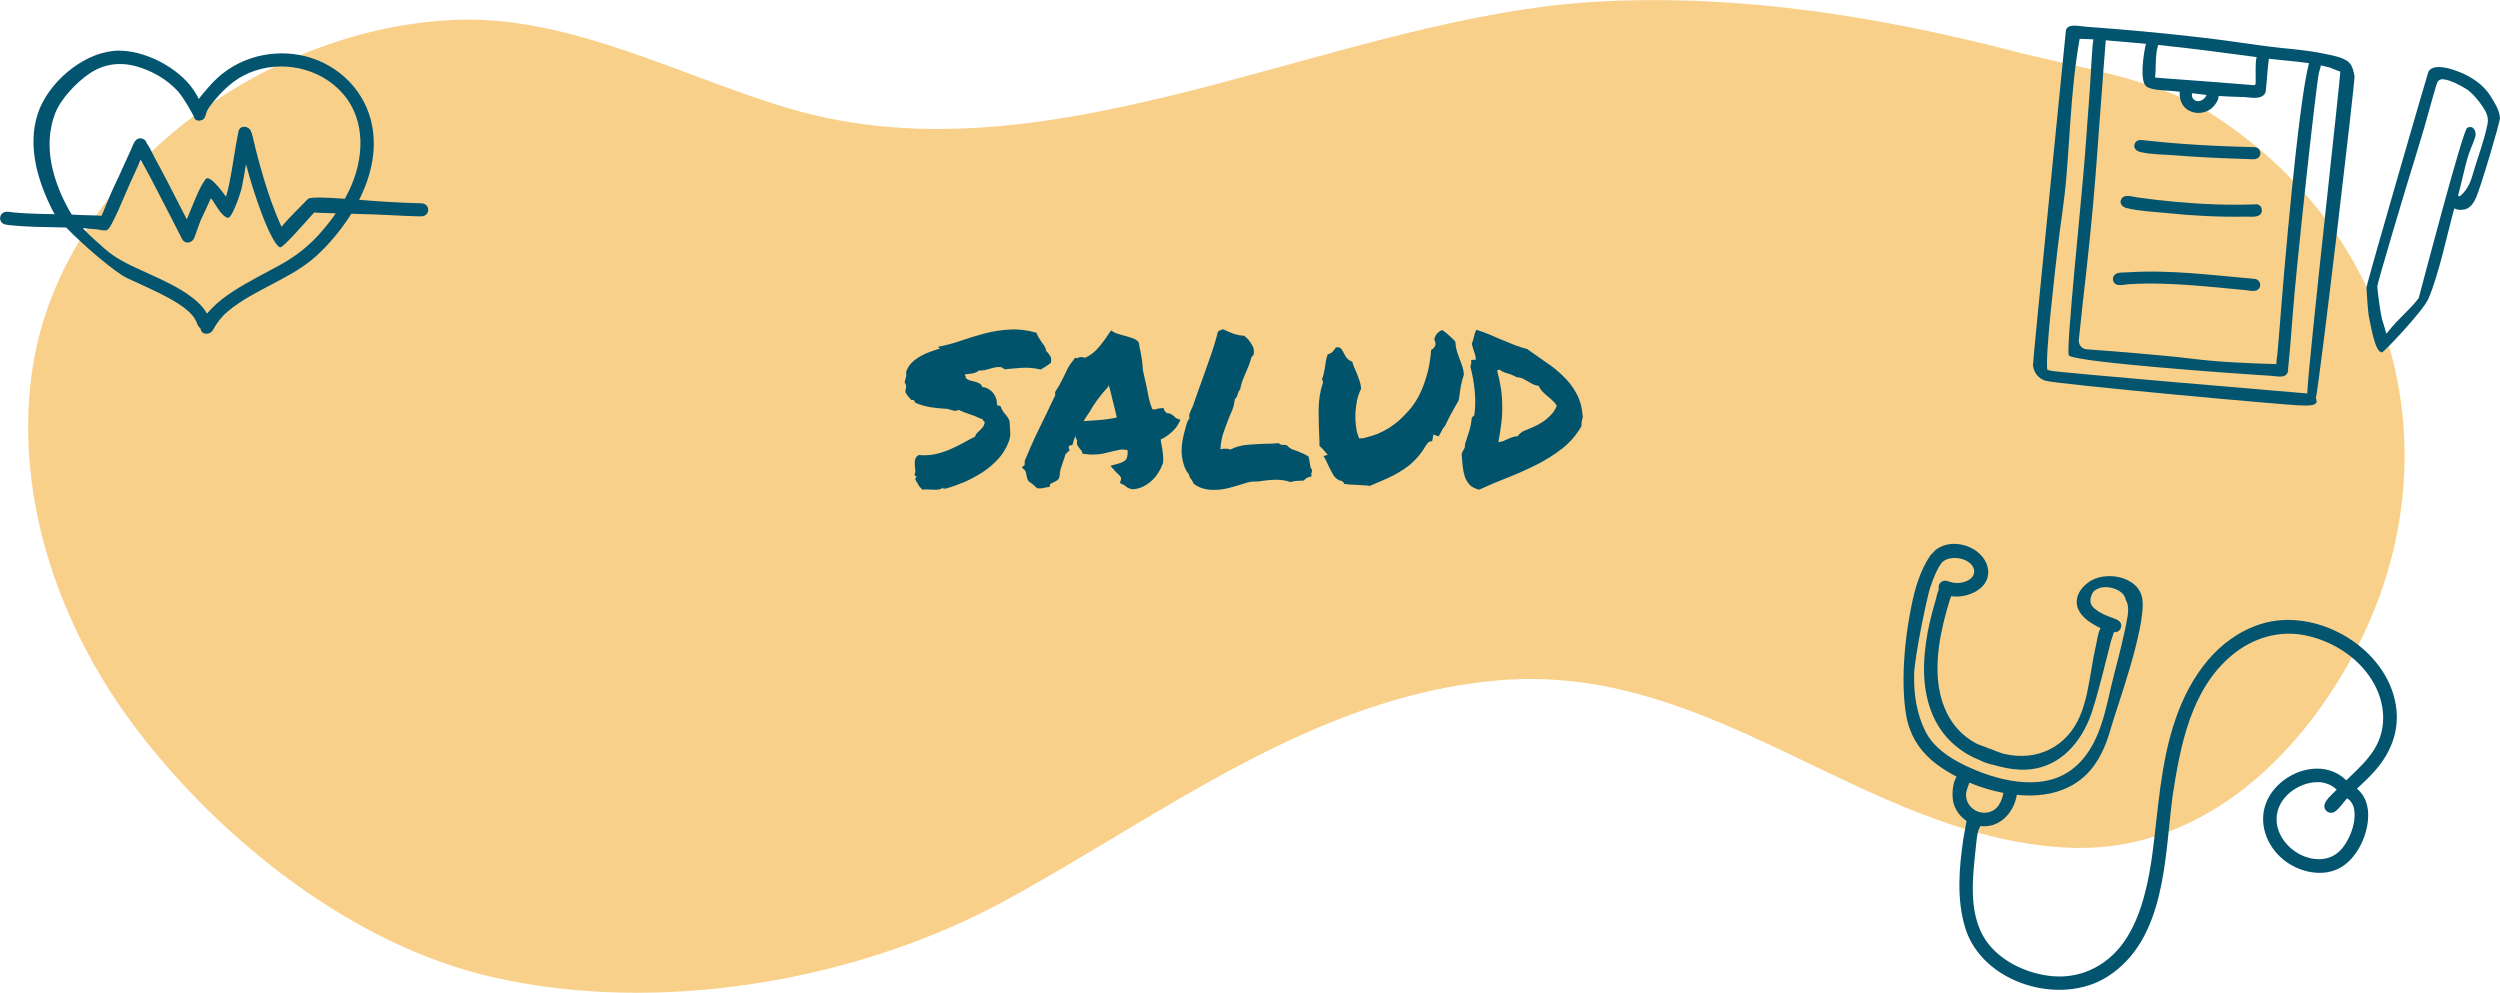 <svg width="277" height="110" viewBox="0 0 277 110" fill="none" xmlns="http://www.w3.org/2000/svg">
<g clip-path="url(#clip0_855_2)">
<path opacity="0.5" d="M165.938 75.388C189.68 73.305 206.322 92.523 228.682 93.905C243.313 94.81 254.49 84.353 260.862 72.336C271.955 51.403 266.062 27.297 246.855 13.843C246.127 13.331 245.378 12.838 244.61 12.356C238.742 8.691 229.949 7.443 223.283 5.718C208.283 1.83 192.938 -0.636 177.395 0.159C148.188 1.651 117.07 20.595 87.759 12.112C76.048 8.721 63.628 1.889 51.143 2.183C29.426 2.68 6.362 19.536 3.488 41.597C1.672 55.51 6.697 69.76 15.229 80.923C24.666 93.264 39.167 104.729 54.496 108.25C73.044 112.511 95.015 108.727 111.507 99.718C128.892 90.221 145.504 77.178 165.943 75.388H165.938Z" fill="#F5A216"/>
<path d="M41.083 13.261C40.095 9.547 36.996 6.812 33.228 6.101C32.335 5.932 31.417 5.877 30.509 5.937C28.633 6.056 26.776 6.678 25.224 7.737C24.421 8.284 23.717 8.945 23.089 9.681C22.739 10.089 22.35 10.511 22.031 10.969C21.861 10.611 21.647 10.273 21.462 9.994C21.023 9.338 20.469 8.756 19.865 8.249C18.543 7.145 16.961 6.325 15.289 5.892C14.401 5.663 13.483 5.554 12.57 5.643C8.942 6.006 5.279 9.293 4.192 12.58C2.994 16.195 4.192 20.142 5.893 23.449C5.938 23.533 5.998 23.628 6.068 23.732C5.065 23.712 4.062 23.698 3.059 23.648C2.54 23.623 2.026 23.588 1.507 23.538C1.078 23.499 0.564 23.325 0.22 23.668C0.015 23.872 -0.05 24.195 0.06 24.458C0.234 24.881 0.669 24.901 1.063 24.945C2.016 25.05 2.974 25.1 3.932 25.134C5.065 25.169 6.203 25.179 7.335 25.209C9.361 27.307 12.814 30.211 14.052 30.798C15.738 31.598 17.47 32.309 19.087 33.244C19.885 33.707 20.689 34.224 21.302 34.93C21.552 35.218 21.712 35.526 21.851 35.879C21.936 36.088 22.041 36.272 22.21 36.377C22.29 37.152 23.268 37.157 23.608 36.546C24.047 35.75 24.511 35.129 25.209 34.532C26.712 33.249 28.538 32.349 30.274 31.424C31.966 30.529 33.657 29.634 35.075 28.332C36.452 27.064 37.675 25.607 38.697 24.046C38.777 23.926 38.852 23.807 38.927 23.683C40.648 23.732 42.46 23.787 43.383 23.842C44.346 23.896 45.314 23.946 46.277 23.966C46.651 23.976 47.021 24.021 47.28 23.707C47.505 23.439 47.5 23.056 47.28 22.793C47.026 22.484 46.636 22.524 46.272 22.514C45.753 22.504 45.229 22.484 44.71 22.459C43.707 22.415 42.704 22.35 41.696 22.285C41.197 22.256 40.529 22.201 39.79 22.141C41.178 19.397 41.881 16.284 41.078 13.261H41.083ZM35.414 25.91C34.102 27.362 32.669 28.461 30.958 29.401C29.251 30.34 27.49 31.196 25.853 32.265C25.035 32.802 24.221 33.388 23.538 34.094C23.363 34.273 23.149 34.502 22.939 34.756C22.555 34.06 21.971 33.493 21.347 33.005C19.875 31.867 18.154 31.091 16.472 30.32C14.765 29.54 13.014 28.824 11.597 27.561C10.808 26.855 9.935 26.104 9.167 25.284C9.261 25.289 9.351 25.294 9.446 25.299C9.885 25.328 10.329 25.368 10.768 25.418C11.098 25.458 11.532 25.597 11.861 25.492C12.35 25.338 13.952 21.296 14.391 20.346C14.8 19.466 15.194 18.581 15.594 17.701C16.023 18.472 16.447 19.247 16.856 20.028C17.724 21.674 20.174 26.487 20.189 26.512C20.499 27.069 21.252 26.939 21.497 26.417C21.637 26.119 22.101 24.692 22.27 24.329C22.605 23.608 22.959 22.897 23.273 22.166C23.303 22.101 23.333 22.032 23.368 21.957C23.458 22.077 23.538 22.181 23.598 22.27C23.987 22.842 24.641 24.061 25.264 24.135C25.698 24.185 26.632 21.515 26.796 20.749C26.976 19.904 27.116 19.049 27.255 18.198C27.375 18.631 27.49 19.058 27.615 19.491C28.194 21.47 28.847 23.434 29.675 25.323C29.875 25.776 30.619 27.367 31.063 27.402C31.387 27.427 33.757 24.712 34.636 23.737C34.691 23.678 34.75 23.613 34.81 23.548C34.93 23.568 35.918 23.603 37.205 23.638C36.657 24.433 36.053 25.194 35.404 25.91H35.414ZM38.682 21.107C38.533 21.415 38.373 21.719 38.208 22.022C36.267 21.883 34.361 21.798 34.122 22.047C33.158 23.046 32.166 23.971 31.282 25.015C31.252 25.05 31.217 25.09 31.188 25.13C30.409 23.419 29.785 21.634 29.241 19.834C28.912 18.75 28.613 17.651 28.333 16.552C28.183 15.971 28.079 15.369 27.904 14.797C27.884 14.728 27.854 14.658 27.819 14.593C27.63 13.947 26.582 13.793 26.422 14.569C26.018 16.508 25.798 18.477 25.389 20.416C25.289 20.878 25.18 21.336 25.05 21.793C25.04 21.783 25.035 21.773 25.025 21.763C24.76 21.405 23.243 19.292 22.794 19.839C22.071 20.724 21.292 22.917 20.698 24.304C19.985 22.922 19.286 21.54 18.568 20.157C18.074 19.203 17.57 18.253 17.051 17.313C16.876 16.995 16.617 16.339 16.267 15.896C16.178 15.508 15.773 15.24 15.364 15.354C14.88 15.488 14.74 16.085 14.556 16.488C14.341 16.955 14.127 17.423 13.917 17.89C13.473 18.875 13.029 19.859 12.56 20.834C12.116 21.758 11.337 23.782 11.242 23.911C10.644 23.852 9.606 23.857 9.052 23.827C8.683 23.807 8.318 23.787 7.949 23.777C7.844 23.618 7.744 23.459 7.655 23.295C5.843 20.038 4.735 16.165 6.103 12.58C6.721 10.959 8.478 9.114 9.935 8.135C11.527 7.066 13.318 6.842 15.155 7.364C16.861 7.851 18.508 8.796 19.706 10.108C20.339 10.805 21.188 12.351 21.452 12.853C21.542 13.221 21.791 13.48 22.31 13.32C22.684 13.206 22.739 12.933 22.824 12.61C22.934 12.192 23.198 11.839 23.463 11.501C24.601 10.059 25.883 8.801 27.605 8.075C31.128 6.588 35.464 7.478 37.984 10.372C40.614 13.39 40.324 17.696 38.682 21.102V21.107Z" fill="#02546F"/>
<path d="M214.575 84.677C215.259 85.184 216.007 85.646 216.796 86.059C216.282 86.79 216.277 88.266 216.426 88.888C216.636 89.748 217.17 90.479 217.893 90.957C217.799 91.598 217.649 92.229 217.549 92.876C217.065 96.123 216.771 99.633 217.749 102.815C219.625 108.926 228.238 111.541 233.487 108.225C239.999 104.113 239.839 94.944 240.718 88.222C241.576 82.658 242.734 76.333 247.384 72.529C249.64 70.685 252.504 69.81 255.393 70.391C258.188 70.953 260.862 72.554 262.509 74.896C264.226 77.338 264.675 80.49 263.038 83.081C262.28 84.279 261.227 85.253 260.209 86.228C260.129 86.302 260.049 86.382 259.969 86.457C259.101 85.596 257.918 85.144 256.676 85.164C254.405 85.189 252.085 86.675 251.172 88.754C250.149 91.086 251.087 93.681 252.993 95.243C254.725 96.66 257.459 97.291 259.465 96.048C261.401 94.85 262.629 91.921 262.359 89.704C262.28 89.052 262.055 88.421 261.646 87.899C261.506 87.72 261.341 87.531 261.152 87.391C261.825 86.755 262.504 86.124 263.118 85.432C265.094 83.21 266.022 80.52 265.353 77.571C263.966 71.446 256.436 67.244 250.463 69.153C245.663 70.695 242.699 74.981 241.102 79.525C239.365 84.463 239.146 89.674 238.457 94.815C238.527 94.258 238.417 95.073 238.412 95.118C238.387 95.282 238.362 95.446 238.337 95.615C238.273 96.028 238.203 96.441 238.128 96.849C237.973 97.669 237.794 98.484 237.574 99.29C237.14 100.886 236.551 102.447 235.673 103.859C233.886 106.738 230.872 108.454 227.449 108.165C224.495 107.917 221.167 106.331 219.7 103.655C218.118 100.772 218.582 97.067 218.916 93.945C218.991 93.269 219.026 92.443 219.286 91.807C219.326 91.707 219.385 91.618 219.445 91.528C221.506 91.782 223.133 90.101 223.462 88.073C224.221 88.142 224.969 88.162 225.703 88.112C227.729 87.983 229.64 87.282 231.117 85.87C232.564 84.483 233.357 82.573 233.886 80.679C234.46 78.635 237.774 69.571 237.379 66.429C237.055 63.823 233.228 63.157 231.381 64.534C230.558 65.141 229.914 66.061 230.149 67.12C230.378 68.149 231.342 68.855 232.225 69.332C232.349 69.402 232.529 69.496 232.734 69.601C232.454 70.128 232.359 70.933 232.26 71.371C232.05 72.276 231.89 73.196 231.736 74.111C231.441 75.846 231.172 77.626 230.493 79.262C229.061 82.733 225.738 84.393 222.08 83.533C221.466 83.389 220.862 83.071 220.259 82.887C219.825 82.688 219.301 82.553 218.986 82.384C215.942 80.778 214.73 77.626 214.675 74.329C214.645 72.544 214.924 70.759 215.329 69.029C215.538 68.149 215.783 67.274 216.057 66.409C216.092 66.299 216.142 66.18 216.187 66.056C216.202 66.056 216.212 66.056 216.227 66.061C218.103 66.339 220.753 65.106 220.229 62.849C219.695 60.566 216.332 59.463 214.5 60.91C214.366 61.014 214.221 61.163 214.081 61.337C214.011 61.387 213.941 61.451 213.881 61.541C212.739 63.221 212.165 65.245 211.771 67.214C210.558 73.27 210.828 77.929 211.377 80.037C211.871 81.942 213.003 83.503 214.58 84.677H214.575ZM260.857 90.857C260.713 91.961 260.219 93.105 259.525 93.98C258.747 94.954 257.614 95.327 256.376 95.163C254.096 94.86 251.955 92.682 252.275 90.3C252.574 88.053 255.049 86.462 257.225 86.68C257.808 86.775 258.347 86.994 258.792 87.391C258.831 87.426 258.866 87.461 258.901 87.496C258.861 87.536 258.821 87.57 258.787 87.61C258.397 88.018 257.539 88.719 257.534 89.321C257.534 89.947 258.248 90.265 258.732 89.917C259.226 89.559 259.63 88.923 260.059 88.451C260.099 88.47 260.144 88.5 260.204 88.55C260.433 88.729 260.613 88.983 260.718 89.251C260.917 89.743 260.917 90.335 260.852 90.852L260.857 90.857ZM220.129 90.032C218.966 90.181 217.888 89.326 217.839 88.152C217.814 87.61 218.063 87.203 218.203 86.715C219.415 87.222 220.693 87.61 221.98 87.854C221.791 88.873 221.287 89.882 220.134 90.032H220.129ZM212.08 74.787C212.14 72.644 213.517 66.21 213.837 65.195C214.021 64.599 214.74 62.6 215.329 62.182C216.132 61.611 217.429 61.775 218.128 62.282C219.061 62.958 218.906 63.992 217.849 64.405C217.384 64.589 216.856 64.649 216.367 64.554C215.927 64.475 215.498 64.161 215.074 64.489C214.83 64.678 214.74 65.011 214.825 65.3C214.635 65.703 214.555 66.23 214.455 66.558C214.216 67.353 213.996 68.154 213.812 68.964C213.462 70.501 213.233 72.067 213.188 73.643C213.098 76.761 213.857 79.948 216.167 82.18C217.05 83.036 218.198 83.791 219.38 84.229C219.954 84.577 220.843 84.741 221.426 84.895C222.409 85.159 223.417 85.313 224.435 85.278C227.848 85.154 230.224 82.767 231.496 79.68C232.275 77.785 233.647 71.943 233.911 70.973C233.986 70.7 234.146 70.367 234.211 70.053C234.57 70.063 234.869 69.934 234.994 69.551C235.169 69.009 234.785 68.731 234.336 68.562C233.787 68.353 233.248 68.184 232.739 67.885C232.379 67.672 231.855 67.338 231.691 66.931C231.496 66.463 231.726 65.737 232.07 65.454C232.774 64.872 233.896 64.972 234.74 65.434C235.129 65.648 235.428 65.986 235.523 66.429C235.523 66.439 235.523 66.444 235.523 66.454C235.857 66.951 235.823 67.731 235.758 68.144C235.433 70.158 234.77 72.704 234.256 74.672C233.298 78.337 232.834 82.847 229.48 85.318C226.122 87.794 221.107 86.452 217.689 84.791C215.942 83.941 214.221 82.802 213.328 81.017C212.37 79.113 212.03 76.87 212.09 74.792L212.08 74.787Z" fill="#02546F"/>
<path d="M244.435 4.221C239.979 3.684 235.503 3.277 231.027 2.953C230.453 2.914 228.946 2.516 228.891 3.486C228.876 3.724 225.204 40.17 225.254 40.494C225.388 41.379 225.872 41.926 226.616 42.179C227.704 42.552 253.891 44.954 255.079 44.929C255.518 44.919 256.651 45.018 256.681 44.491C256.686 44.372 256.656 44.243 256.596 44.123C257.01 42.398 260.967 8.865 260.882 8.433C260.807 8.045 260.653 7.24 260.269 6.926C259.71 6.325 258.148 6.091 257.599 5.972C255.413 5.489 253.168 5.405 250.957 5.101C248.787 4.803 246.616 4.48 244.44 4.216L244.435 4.221ZM238.841 7.414C238.876 6.802 238.876 6.18 238.981 5.574C239.011 5.385 239.081 5.181 239.121 4.982C242.769 5.355 246.396 5.837 250.034 6.325C249.849 7.011 249.959 8.587 249.924 9.263C249.919 9.373 249.824 9.447 249.715 9.437C249.031 9.373 242.354 8.846 239.545 8.657C239.4 8.647 239.111 8.612 238.782 8.592C238.841 8.194 238.831 7.752 238.851 7.414H238.841ZM244.49 10.521C244.271 11.078 243.497 11.501 243.018 10.964C242.848 10.775 242.853 10.551 242.873 10.327C243.412 10.392 243.951 10.457 244.49 10.521ZM257.155 7.24C257.469 7.309 257.783 7.384 258.098 7.473C258.347 7.543 258.836 7.791 259.3 7.931C259.375 8.244 255.743 40.419 255.643 43.596C253.347 43.402 227.689 41.244 227.25 41.08C227.145 41.041 226.995 41.036 226.84 40.966C226.596 39.295 227.699 30.057 227.988 27.516C228.278 24.951 228.717 22.41 228.936 19.829C229.186 16.925 229.331 14.017 229.575 11.113C229.7 9.636 229.849 8.164 230.049 6.698C230.144 6.011 230.249 5.325 230.368 4.639C230.388 4.535 230.408 4.42 230.428 4.296C230.753 4.306 231.711 4.346 231.95 4.361C231.801 5.002 231.651 8.612 231.561 9.805C231.381 12.242 231.207 14.678 231.022 17.109C230.658 21.967 228.851 39.091 229.231 39.395C230.184 40.165 248.068 41.413 249.989 41.533C250.513 41.563 251.037 41.602 251.561 41.632C251.975 41.657 252.619 41.796 253.023 41.677C253.412 41.563 253.582 41.17 253.512 40.842C253.557 40.648 253.562 40.434 253.582 40.245C253.642 39.628 253.697 39.012 253.752 38.4C253.861 37.167 253.956 35.934 254.046 34.706C254.405 29.823 256.626 9.328 256.945 8.025C257 7.796 257.115 7.513 257.155 7.235V7.24ZM251.292 7.384C251.306 7.21 251.371 6.857 251.391 6.504C252.863 6.688 254.36 6.782 255.832 7.001C254.62 11.62 253.008 30.763 252.639 35.586C252.544 36.794 252.449 38.002 252.334 39.211C252.314 39.425 252.23 39.887 252.215 40.344C249.066 40.25 245.877 40.126 242.764 39.733C239.864 39.365 233.652 38.878 231.207 38.704C230.673 38.664 230.279 38.196 230.333 37.664C230.458 36.486 230.653 34.572 230.748 33.751C231.317 28.869 231.835 23.991 232.215 19.088C232.424 16.363 232.619 13.639 232.824 10.914C232.923 9.571 233.023 8.224 233.128 6.882C233.183 6.161 233.243 5.44 233.298 4.724C233.303 4.639 233.308 4.555 233.313 4.465C234.8 4.584 236.282 4.709 237.769 4.848C237.504 5.922 237.025 9.069 237.853 9.606C238.467 10.004 239.805 10.004 240.533 10.069C240.857 10.098 241.187 10.128 241.511 10.163C241.461 10.646 241.581 11.187 241.811 11.565C242.504 12.689 244.136 12.803 245.094 11.958C245.408 11.685 245.827 11.128 245.822 10.64C246.801 10.705 247.769 10.72 248.757 10.76C249.32 10.785 250.773 11.138 251.047 10.133C251.072 10.039 251.232 7.926 251.287 7.384H251.292Z" fill="#02546F"/>
<path d="M237.12 16.836C238.362 17.134 239.77 17.114 241.042 17.214C242.349 17.318 243.662 17.403 244.974 17.467C246.287 17.532 247.599 17.582 248.911 17.616C249.36 17.626 250.049 17.785 250.348 17.338C250.623 16.925 250.333 16.319 249.824 16.304C247.105 16.244 244.385 16.13 241.671 15.926C240.363 15.826 239.051 15.707 237.749 15.563C237.285 15.513 236.706 15.379 236.516 15.961C236.366 16.418 236.706 16.736 237.115 16.831L237.12 16.836Z" fill="#02546F"/>
<path d="M249.994 22.638C247.045 22.753 244.096 22.638 241.157 22.375C239.69 22.241 238.223 22.072 236.761 21.868C236.257 21.798 235.423 21.475 235.074 22.012C234.755 22.494 235.129 22.927 235.598 23.046C236.995 23.399 238.557 23.454 239.984 23.598C241.451 23.752 242.923 23.866 244.395 23.936C245.867 24.006 247.344 24.031 248.817 24.001C249.306 23.991 250.194 24.15 250.513 23.668C250.778 23.275 250.513 22.614 249.989 22.633L249.994 22.638Z" fill="#02546F"/>
<path d="M249.799 30.897C245.114 30.494 240.413 29.863 235.703 30.176C235.274 30.206 234.58 30.127 234.276 30.48C234.021 30.773 234.071 31.245 234.4 31.469C234.78 31.718 235.463 31.514 235.887 31.489C236.516 31.449 237.145 31.429 237.774 31.419C240.154 31.39 242.534 31.564 244.904 31.777C246.202 31.897 247.499 32.026 248.796 32.145C249.271 32.19 250.004 32.414 250.328 31.927C250.608 31.499 250.303 30.937 249.804 30.897H249.799Z" fill="#02546F"/>
<path d="M271.541 7.642C270.887 7.453 269.565 7.18 269.106 7.886C269.076 7.936 269.051 7.985 269.036 8.04C269.006 8.085 262.324 31.046 262.205 31.867C262.195 31.927 262.364 34.666 262.489 35.168C262.684 35.949 263.118 39.087 263.936 39.037C264.136 39.022 268.442 34.502 269.056 33.12C270.199 30.559 271.306 25.308 271.935 23.086C272.349 23.305 272.773 23.275 273.118 23.195C273.692 23.061 274.081 22.479 274.33 21.942C274.844 20.829 277.03 13.435 277 13.067C276.915 12.087 276.291 11.232 276.087 10.874C275.139 9.194 273.352 8.174 271.536 7.642H271.541ZM275.618 13.748C275.229 15.697 274.355 17.965 274.081 18.994C273.816 19.973 273.462 20.973 272.649 21.659C272.609 21.694 272.564 21.729 272.519 21.758C272.464 21.733 272.404 21.714 272.349 21.694C272.734 20.297 273.013 18.869 273.412 17.472C273.637 16.682 274.011 15.941 274.255 15.185C274.435 14.623 274.086 13.803 273.367 14.161C272.878 14.405 268.507 31.126 267.993 33.03C267.02 34.318 265.723 35.322 264.73 36.595C264.65 36.7 264.53 36.834 264.4 36.978C264.236 36.297 264.001 35.641 263.926 35.362C263.742 34.656 263.452 32.454 263.402 31.723C263.382 31.469 266.596 20.674 267.669 17.259C268.307 15.215 268.901 13.171 269.46 11.103C269.57 10.705 269.685 10.307 269.804 9.91C269.869 9.696 269.934 9.427 270.034 9.174C270.134 8.91 270.398 8.751 270.678 8.781C271.551 8.87 272.514 9.417 273.203 9.82C273.926 10.243 274.904 11.426 275.413 12.381C275.638 12.798 275.713 13.281 275.618 13.743V13.748Z" fill="#02546F"/>
</g>
<path d="M100.305 43.43C100.352 43.195 100.383 43.008 100.398 42.867C100.414 42.711 100.359 42.547 100.234 42.375C100.297 42.125 100.344 41.93 100.375 41.789C100.422 41.648 100.43 41.453 100.398 41.203C100.539 40.797 100.75 40.453 101.031 40.172C101.328 39.891 101.648 39.656 101.992 39.469C102.336 39.266 102.695 39.102 103.07 38.977C103.445 38.836 103.797 38.719 104.125 38.625C104.125 38.562 104.094 38.531 104.031 38.531C103.969 38.531 103.953 38.492 103.984 38.414C104.828 38.258 105.672 38.031 106.516 37.734C107.375 37.438 108.25 37.172 109.141 36.938C110.031 36.703 110.945 36.562 111.883 36.516C112.82 36.453 113.805 36.57 114.836 36.867C114.898 37.055 114.984 37.234 115.094 37.406C115.203 37.578 115.312 37.75 115.422 37.922C115.547 38.078 115.656 38.234 115.75 38.391C115.844 38.547 115.898 38.711 115.914 38.883C116.102 39.055 116.25 39.242 116.359 39.445C116.484 39.633 116.508 39.891 116.43 40.219C116.258 40.344 116.078 40.469 115.891 40.594C115.703 40.719 115.508 40.836 115.305 40.945C114.602 40.773 113.898 40.711 113.195 40.758C112.492 40.805 111.859 40.859 111.297 40.922C111.125 40.734 110.922 40.648 110.688 40.664C110.453 40.664 110.203 40.703 109.938 40.781C109.688 40.844 109.438 40.914 109.188 40.992C108.938 41.055 108.703 41.07 108.484 41.039C108.312 41.195 108.086 41.305 107.805 41.367C107.523 41.414 107.227 41.453 106.914 41.484C106.898 41.562 106.914 41.617 106.961 41.648C107.008 41.68 107.016 41.742 106.984 41.836C107.094 41.977 107.242 42.078 107.43 42.141C107.617 42.188 107.805 42.234 107.992 42.281C108.195 42.328 108.375 42.398 108.531 42.492C108.688 42.57 108.789 42.703 108.836 42.891C109.117 42.906 109.359 42.984 109.562 43.125C109.766 43.25 109.938 43.406 110.078 43.594C110.219 43.781 110.32 43.984 110.383 44.203C110.445 44.406 110.469 44.594 110.453 44.766C110.516 44.922 110.578 44.984 110.641 44.953C110.719 44.922 110.805 44.961 110.898 45.07C110.961 45.305 111.102 45.555 111.32 45.82C111.555 46.07 111.734 46.344 111.859 46.641C111.891 47.109 111.914 47.531 111.93 47.906C111.961 48.281 111.898 48.648 111.742 49.008C111.477 49.695 111.094 50.312 110.594 50.859C110.094 51.406 109.523 51.891 108.883 52.312C108.258 52.719 107.594 53.078 106.891 53.391C106.188 53.688 105.492 53.938 104.805 54.141C104.742 54.125 104.664 54.125 104.57 54.141C104.492 54.156 104.477 54.109 104.523 54C104.383 54.125 104.219 54.203 104.031 54.234C103.859 54.266 103.664 54.273 103.445 54.258C103.242 54.258 103.031 54.25 102.812 54.234C102.609 54.219 102.406 54.227 102.203 54.258C102.078 54.133 101.961 54.008 101.852 53.883C101.758 53.758 101.68 53.609 101.617 53.438C101.539 53.422 101.5 53.375 101.5 53.297C101.516 53.203 101.484 53.156 101.406 53.156C101.406 53.094 101.414 53.047 101.43 53.016C101.445 52.984 101.461 52.953 101.477 52.922C101.539 52.875 101.562 52.844 101.547 52.828C101.547 52.797 101.523 52.773 101.477 52.758C101.445 52.727 101.406 52.695 101.359 52.664C101.328 52.633 101.32 52.594 101.336 52.547C101.414 52.406 101.438 52.242 101.406 52.055C101.391 51.852 101.375 51.648 101.359 51.445C101.344 51.242 101.359 51.055 101.406 50.883C101.453 50.695 101.586 50.539 101.805 50.414C102.445 50.477 103.047 50.445 103.609 50.32C104.188 50.195 104.727 50.023 105.227 49.805C105.742 49.586 106.227 49.352 106.68 49.102C107.148 48.836 107.602 48.594 108.039 48.375C108.086 48.219 108.156 48.086 108.25 47.977C108.359 47.867 108.469 47.766 108.578 47.672C108.688 47.562 108.789 47.453 108.883 47.344C108.977 47.219 109.047 47.07 109.094 46.898C109.109 46.836 109.109 46.789 109.094 46.758C109.078 46.727 109.055 46.703 109.023 46.688C108.992 46.656 108.961 46.625 108.93 46.594C108.898 46.562 108.883 46.516 108.883 46.453C108.836 46.438 108.789 46.422 108.742 46.406C108.711 46.391 108.68 46.383 108.648 46.383C108.242 46.18 107.812 46.008 107.359 45.867C106.906 45.727 106.523 45.57 106.211 45.398C106.023 45.523 105.836 45.555 105.648 45.492C105.461 45.43 105.234 45.367 104.969 45.305C104.312 45.273 103.688 45.211 103.094 45.117C102.516 45.023 101.953 44.859 101.406 44.625C101.375 44.531 101.336 44.453 101.289 44.391C101.242 44.312 101.133 44.289 100.961 44.32C100.852 44.164 100.734 44.023 100.609 43.898C100.5 43.758 100.398 43.602 100.305 43.43ZM113.219 51.773L113.523 51.539L113.547 51.047C113.938 50.094 114.336 49.18 114.742 48.305C115.164 47.43 115.602 46.531 116.055 45.609C116.195 45.312 116.336 45.016 116.477 44.719C116.633 44.422 116.781 44.117 116.922 43.805C116.906 43.742 116.898 43.68 116.898 43.617C116.898 43.539 116.914 43.453 116.945 43.359C117.164 43.047 117.336 42.766 117.461 42.516C117.602 42.266 117.734 42.008 117.859 41.742C118 41.43 118.148 41.117 118.305 40.805C118.477 40.492 118.688 40.188 118.938 39.891L119.102 39.656L119.359 39.68C119.422 39.648 119.484 39.625 119.547 39.609C119.625 39.578 119.719 39.562 119.828 39.562L120.25 39.633C120.766 39.398 121.219 39.062 121.609 38.625C122.016 38.172 122.422 37.633 122.828 37.008L123.109 36.609L123.484 36.844C123.562 36.891 123.688 36.938 123.859 36.984C124.031 37.031 124.211 37.086 124.398 37.148C124.727 37.227 125.047 37.32 125.359 37.43C125.672 37.523 125.914 37.656 126.086 37.828L126.203 38.039C126.234 38.211 126.258 38.367 126.273 38.508C126.305 38.648 126.336 38.789 126.367 38.93C126.43 39.258 126.484 39.586 126.531 39.914C126.578 40.227 126.609 40.578 126.625 40.969C126.703 41.281 126.773 41.602 126.836 41.93C126.914 42.242 126.984 42.555 127.047 42.867C127.125 43.32 127.211 43.758 127.305 44.18C127.398 44.586 127.523 44.977 127.68 45.352C127.836 45.352 127.93 45.359 127.961 45.375C128.148 45.297 128.367 45.25 128.617 45.234L128.922 45.211L129.016 45.492C129.047 45.539 129.086 45.586 129.133 45.633C129.18 45.68 129.234 45.727 129.297 45.773C129.547 45.789 129.727 45.844 129.836 45.938C129.961 46.016 130.062 46.094 130.141 46.172C130.172 46.203 130.211 46.242 130.258 46.289C130.305 46.32 130.344 46.344 130.375 46.359L130.797 46.523L130.562 46.969C130.391 47.297 130.125 47.617 129.766 47.93C129.422 48.242 129.031 48.5 128.594 48.703C128.625 48.812 128.641 48.914 128.641 49.008C128.656 49.102 128.68 49.211 128.711 49.336C128.773 49.648 128.82 49.977 128.852 50.32C128.898 50.648 128.898 50.992 128.852 51.352C128.695 51.758 128.508 52.125 128.289 52.453C128.086 52.766 127.836 53.055 127.539 53.32C127.258 53.57 126.938 53.781 126.578 53.953C126.219 54.109 125.844 54.195 125.453 54.211C125.234 54.164 125.07 54.109 124.961 54.047C124.867 53.984 124.781 53.922 124.703 53.859C124.578 53.766 124.477 53.703 124.398 53.672L124.094 53.531L124.188 53.18C124.234 53.055 124.227 52.945 124.164 52.852C124.117 52.758 124.008 52.633 123.836 52.477C123.773 52.43 123.719 52.383 123.672 52.336C123.625 52.273 123.57 52.211 123.508 52.148L123.039 51.609L123.812 51.398C124.281 51.273 124.594 51.117 124.75 50.93C124.906 50.727 124.969 50.375 124.938 49.875C124.547 49.797 124.227 49.789 123.977 49.852C123.727 49.898 123.477 49.953 123.227 50.016C122.867 50.109 122.516 50.195 122.172 50.273C121.828 50.336 121.453 50.367 121.047 50.367C120.781 50.367 120.5 50.344 120.203 50.297L119.945 50.273L119.875 50.016C119.875 49.984 119.852 49.953 119.805 49.922C119.773 49.875 119.742 49.836 119.711 49.805C119.633 49.711 119.539 49.586 119.43 49.43C119.32 49.273 119.297 49.078 119.359 48.844C119.25 48.672 119.188 48.492 119.172 48.305C119.109 48.43 119.055 48.555 119.008 48.68C118.977 48.789 118.945 48.898 118.914 49.008L118.82 49.312L118.516 49.359C118.484 49.391 118.453 49.438 118.422 49.5C118.406 49.562 118.406 49.609 118.422 49.641L118.516 49.898L118.281 50.109C118.25 50.156 118.211 50.195 118.164 50.227C118.117 50.258 118.078 50.289 118.047 50.32C118.016 50.492 117.969 50.656 117.906 50.812C117.859 50.969 117.805 51.125 117.742 51.281C117.664 51.531 117.586 51.773 117.508 52.008C117.445 52.242 117.414 52.477 117.414 52.711L117.32 53.016C117.242 53.141 117.141 53.234 117.016 53.297C116.906 53.359 116.797 53.414 116.688 53.461C116.531 53.523 116.422 53.586 116.359 53.648L116.289 53.953L115.938 54C115.734 54.047 115.586 54.078 115.492 54.094C115.414 54.109 115.32 54.117 115.211 54.117L114.906 54.094C114.719 53.906 114.562 53.766 114.438 53.672C114.328 53.562 114.195 53.469 114.039 53.391L113.898 53.203C113.836 53.078 113.797 52.969 113.781 52.875C113.766 52.766 113.742 52.656 113.711 52.547C113.68 52.344 113.633 52.203 113.57 52.125L113.219 51.773ZM120.695 45.68C120.477 45.992 120.266 46.32 120.062 46.664C120.172 46.648 120.273 46.641 120.367 46.641C120.477 46.641 120.586 46.633 120.695 46.617C121.242 46.586 121.75 46.547 122.219 46.5C122.688 46.453 123.195 46.375 123.742 46.266C123.617 45.688 123.477 45.102 123.32 44.508C123.18 43.898 123.023 43.289 122.852 42.68L122.734 42.914C122.344 43.336 121.969 43.789 121.609 44.273C121.25 44.758 120.953 45.219 120.719 45.656L120.695 45.68ZM132.016 53.133C131.953 53.07 131.898 53 131.852 52.922C131.805 52.828 131.766 52.711 131.734 52.57C131.516 52.305 131.344 52 131.219 51.656C131.094 51.312 131.008 50.961 130.961 50.602C130.914 50.227 130.906 49.852 130.938 49.477C130.969 49.102 131.023 48.75 131.102 48.422C131.148 48.266 131.188 48.102 131.219 47.93C131.297 47.633 131.375 47.344 131.453 47.062C131.531 46.766 131.648 46.523 131.805 46.336C131.742 46.164 131.75 45.977 131.828 45.773C131.906 45.57 131.984 45.383 132.062 45.211C132.094 45.164 132.117 45.125 132.133 45.094C132.148 45.047 132.164 45.008 132.18 44.977C132.367 44.43 132.547 43.906 132.719 43.406C132.906 42.891 133.086 42.398 133.258 41.93C133.57 41.07 133.867 40.227 134.148 39.398C134.445 38.57 134.711 37.688 134.945 36.75C135.07 36.656 135.18 36.594 135.273 36.562C135.305 36.547 135.344 36.531 135.391 36.516C135.438 36.5 135.492 36.492 135.555 36.492C135.883 36.664 136.266 36.828 136.703 36.984C137.156 37.125 137.539 37.195 137.852 37.195L138.25 37.547C138.453 37.781 138.625 38.031 138.766 38.297C138.922 38.547 138.969 38.875 138.906 39.281C138.812 39.422 138.734 39.508 138.672 39.539C138.578 39.898 138.477 40.219 138.367 40.5C138.258 40.766 138.148 41.023 138.039 41.273C137.914 41.555 137.797 41.836 137.688 42.117C137.578 42.398 137.484 42.742 137.406 43.148C137.312 43.258 137.25 43.352 137.219 43.43C137.203 43.508 137.18 43.586 137.148 43.664C137.117 43.758 137.078 43.859 137.031 43.969C136.984 44.062 136.914 44.148 136.82 44.227C136.758 44.711 136.664 45.109 136.539 45.422C136.414 45.719 136.289 46.016 136.164 46.312C135.945 46.859 135.742 47.406 135.555 47.953C135.367 48.484 135.258 49.094 135.227 49.781C135.414 49.734 135.586 49.711 135.742 49.711C135.945 49.711 136.141 49.742 136.328 49.805C136.891 49.523 137.5 49.352 138.156 49.289C138.828 49.227 139.492 49.188 140.148 49.172C140.695 49.172 141.203 49.148 141.672 49.102C141.828 49.211 141.93 49.273 141.977 49.289C142.023 49.289 142.102 49.289 142.211 49.289C142.258 49.289 142.305 49.289 142.352 49.289C142.398 49.289 142.461 49.297 142.539 49.312C142.758 49.531 142.969 49.688 143.172 49.781C143.375 49.859 143.594 49.938 143.828 50.016C144.031 50.094 144.227 50.18 144.414 50.273C144.617 50.352 144.812 50.461 145 50.602L145.211 51.797C145.336 51.969 145.391 52.086 145.375 52.148C145.375 52.273 145.344 52.383 145.281 52.477L145.328 52.781C145.031 52.844 144.836 52.914 144.742 52.992C144.648 53.055 144.547 53.141 144.438 53.25C144.266 53.266 144.102 53.273 143.945 53.273C143.633 53.273 143.312 53.32 142.984 53.414C142.516 53.242 142 53.156 141.438 53.156C141.219 53.156 140.992 53.164 140.758 53.18C140.539 53.195 140.32 53.219 140.102 53.25C139.867 53.281 139.633 53.312 139.398 53.344C139.164 53.359 138.93 53.367 138.695 53.367C138.508 53.398 138.375 53.422 138.297 53.438C138.219 53.453 138.141 53.477 138.062 53.508C137.531 53.68 136.953 53.852 136.328 54.023C135.719 54.195 135.102 54.281 134.477 54.281C133.555 54.281 132.812 54.047 132.25 53.578C132.188 53.438 132.141 53.344 132.109 53.297C132.078 53.25 132.047 53.195 132.016 53.133ZM146.594 42.398C146.562 42.195 146.523 42.07 146.477 42.023C146.586 41.742 146.664 41.469 146.711 41.203C146.773 40.922 146.82 40.656 146.852 40.406C146.883 40.188 146.914 39.984 146.945 39.797C146.992 39.609 147.047 39.43 147.109 39.258C147.375 39.195 147.57 39.086 147.695 38.93C147.836 38.758 147.945 38.609 148.023 38.484C148.305 38.469 148.484 38.508 148.562 38.602C148.656 38.695 148.758 38.852 148.867 39.07C148.945 39.242 149.055 39.43 149.195 39.633C149.336 39.82 149.547 39.969 149.828 40.078C149.875 40.25 149.93 40.414 149.992 40.57C150.055 40.727 150.125 40.891 150.203 41.062C150.344 41.391 150.477 41.734 150.602 42.094C150.727 42.438 150.797 42.766 150.812 43.078C150.625 43.438 150.477 43.852 150.367 44.32C150.273 44.789 150.211 45.266 150.18 45.75C150.164 46.219 150.18 46.672 150.227 47.109C150.273 47.547 150.352 47.914 150.461 48.211L150.602 48.586L151.117 48.539C151.68 48.398 152.188 48.242 152.641 48.07C153.094 47.883 153.516 47.664 153.906 47.414C154.297 47.164 154.672 46.883 155.031 46.57C155.391 46.242 155.766 45.859 156.156 45.422C156.531 44.984 156.867 44.492 157.164 43.945C157.461 43.383 157.703 42.805 157.891 42.211C158.094 41.617 158.25 41.023 158.359 40.43C158.469 39.836 158.539 39.281 158.57 38.766C158.867 38.625 159.031 38.398 159.062 38.086L158.992 37.781C158.945 37.703 158.922 37.633 158.922 37.57C158.938 37.492 158.961 37.422 158.992 37.359C159.117 37 159.383 36.734 159.789 36.562C160.07 36.75 160.328 36.953 160.562 37.172C160.812 37.391 161.039 37.609 161.242 37.828C161.273 38.25 161.336 38.617 161.43 38.93C161.523 39.227 161.625 39.516 161.734 39.797C161.844 40.062 161.938 40.32 162.016 40.57C162.109 40.82 162.172 41.125 162.203 41.484C162.047 41.953 161.93 42.398 161.852 42.82C161.789 43.227 161.727 43.656 161.664 44.109L161.617 44.367C161.336 44.852 161.055 45.352 160.773 45.867C160.508 46.367 160.289 46.805 160.117 47.18C160.023 47.273 159.938 47.383 159.859 47.508C159.797 47.633 159.734 47.758 159.672 47.883C159.641 47.93 159.594 48.008 159.531 48.117C159.484 48.227 159.438 48.305 159.391 48.352L158.828 48.141L158.688 48.867L158.312 48.961L158.031 49.289C157.672 49.914 157.289 50.438 156.883 50.859C156.492 51.281 156.047 51.656 155.547 51.984C155.062 52.312 154.508 52.625 153.883 52.922C153.273 53.203 152.57 53.508 151.773 53.836C151.461 53.789 151.188 53.766 150.953 53.766C150.734 53.75 150.516 53.734 150.297 53.719C150.078 53.719 149.867 53.711 149.664 53.695C149.461 53.68 149.227 53.656 148.961 53.625C148.898 53.484 148.812 53.383 148.703 53.32C148.594 53.258 148.492 53.227 148.398 53.227C148.086 53.07 147.852 52.852 147.695 52.57C147.539 52.289 147.375 51.977 147.203 51.633C147.125 51.445 147.039 51.258 146.945 51.07C146.867 50.883 146.766 50.703 146.641 50.531L147.109 50.391L146.5 49.688C146.453 49.641 146.398 49.594 146.336 49.547C146.289 49.5 146.242 49.445 146.195 49.383V48.938C146.133 47.656 146.102 46.477 146.102 45.398C146.117 44.305 146.266 43.344 146.547 42.516L146.594 42.398ZM163.891 54.258C163.438 54.148 163.086 53.969 162.836 53.719C162.602 53.453 162.422 53.148 162.297 52.805C162.188 52.445 162.109 52.055 162.062 51.633C162.031 51.211 161.992 50.773 161.945 50.32C162.008 50.117 162.086 49.945 162.18 49.805C162.289 49.664 162.336 49.469 162.32 49.219C162.492 48.719 162.648 48.234 162.789 47.766C162.93 47.297 163.023 46.812 163.07 46.312C163.164 46.172 163.258 46.078 163.352 46.031C163.477 45.141 163.492 44.227 163.398 43.289C163.305 42.352 163.148 41.484 162.93 40.688C162.945 40.516 162.969 40.391 163 40.312C163.031 40.219 163.031 40.141 163 40.078C162.969 39.938 163.016 39.867 163.141 39.867C163.266 39.867 163.391 39.867 163.516 39.867C163.516 39.586 163.461 39.312 163.352 39.047C163.258 38.766 163.164 38.445 163.07 38.086C163.195 37.805 163.281 37.531 163.328 37.266C163.375 37 163.461 36.758 163.586 36.539C164.086 36.695 164.578 36.875 165.062 37.078C165.547 37.281 166.023 37.484 166.492 37.688C166.961 37.875 167.422 38.062 167.875 38.25C168.328 38.422 168.773 38.562 169.211 38.672C169.883 39.156 170.57 39.641 171.273 40.125C171.992 40.594 172.641 41.117 173.219 41.695C173.812 42.258 174.305 42.906 174.695 43.641C175.086 44.375 175.312 45.242 175.375 46.242C175.344 46.336 175.32 46.414 175.305 46.477C175.289 46.539 175.273 46.602 175.258 46.664C175.242 46.727 175.234 46.797 175.234 46.875C175.234 46.953 175.234 47.062 175.234 47.203C174.672 48.188 173.961 49.016 173.102 49.688C172.242 50.359 171.305 50.953 170.289 51.469C169.273 51.984 168.211 52.461 167.102 52.898C166.008 53.32 164.938 53.773 163.891 54.258ZM166.188 40.969C166.047 40.969 165.945 41 165.883 41.062C166.07 41.766 166.211 42.43 166.305 43.055C166.398 43.68 166.445 44.305 166.445 44.93C166.461 45.555 166.43 46.195 166.352 46.852C166.273 47.508 166.164 48.219 166.023 48.984C166.227 48.969 166.406 48.93 166.562 48.867C166.719 48.805 166.875 48.734 167.031 48.656C167.203 48.578 167.375 48.508 167.547 48.445C167.734 48.383 167.945 48.344 168.18 48.328C168.242 48.203 168.32 48.109 168.414 48.047C168.523 47.969 168.617 47.891 168.695 47.812C169.086 47.656 169.477 47.492 169.867 47.32C170.258 47.148 170.617 46.953 170.945 46.734C171.273 46.516 171.57 46.266 171.836 45.984C172.102 45.703 172.32 45.367 172.492 44.977C172.367 44.742 172.211 44.547 172.023 44.391C171.852 44.219 171.664 44.055 171.461 43.898C171.273 43.727 171.086 43.555 170.898 43.383C170.727 43.195 170.586 42.984 170.477 42.75C170.227 42.719 170.008 42.656 169.82 42.562C169.633 42.453 169.453 42.352 169.281 42.258C169.109 42.148 168.922 42.047 168.719 41.953C168.531 41.859 168.305 41.805 168.039 41.789C167.633 41.57 167.266 41.422 166.938 41.344C166.609 41.25 166.359 41.125 166.188 40.969Z" fill="#01536C"/>
<defs>
<clipPath id="clip0_855_2">
<rect width="277" height="110" fill="white"/>
</clipPath>
</defs>
</svg>
